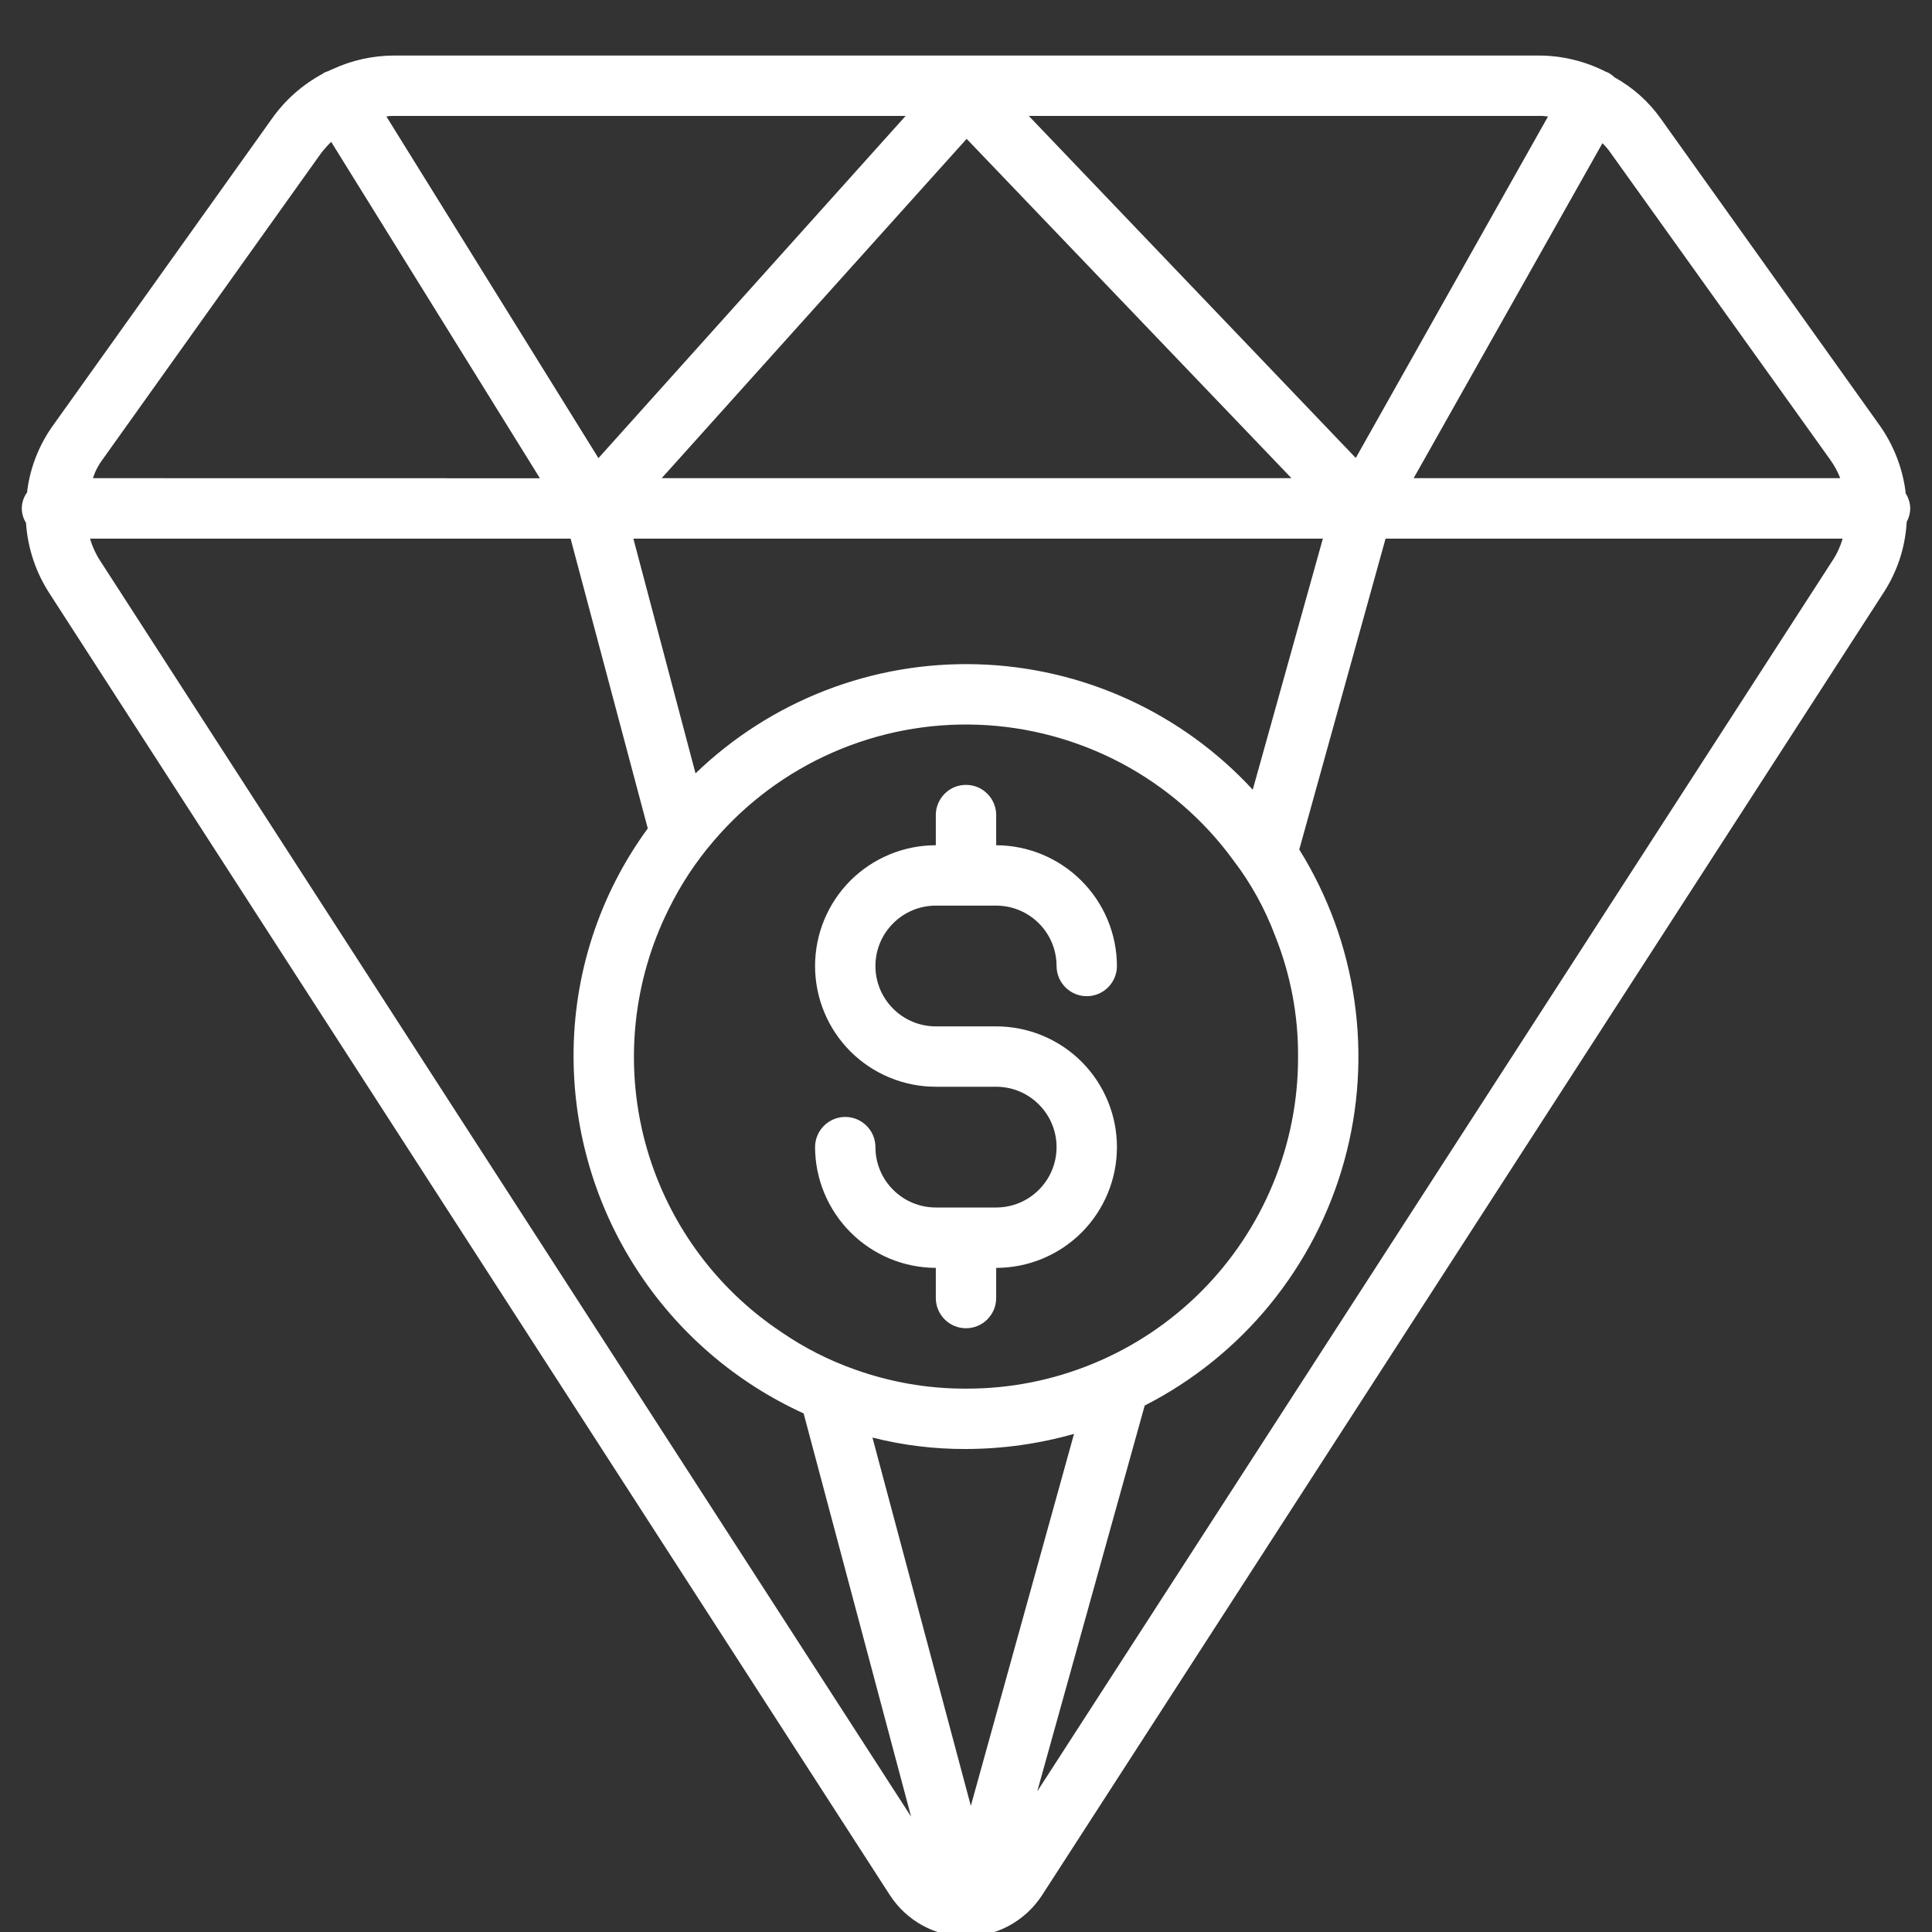 <svg width="24" height="24" viewBox="0 0 24 24" fill="none" xmlns="http://www.w3.org/2000/svg">
<rect x="0" y="0" width="24" height="24" fill="#333333" stroke="none"/>
<g clip-path="url(#clip0_36_5381)">
<path d="M11.625 11.25H12.375C12.574 11.25 12.765 11.329 12.905 11.47C13.046 11.61 13.125 11.801 13.125 12C13.125 12.099 13.165 12.195 13.235 12.265C13.305 12.335 13.4 12.375 13.5 12.375C13.6 12.375 13.695 12.335 13.765 12.265C13.835 12.195 13.875 12.099 13.875 12C13.874 11.602 13.715 11.222 13.434 10.941C13.153 10.66 12.773 10.501 12.375 10.5V10.125C12.375 10.025 12.335 9.93 12.265 9.86C12.195 9.789 12.1 9.75 12 9.75C11.9 9.75 11.805 9.789 11.735 9.86C11.665 9.93 11.625 10.025 11.625 10.125V10.5C11.227 10.5 10.846 10.658 10.564 10.939C10.283 11.221 10.125 11.602 10.125 12C10.125 12.398 10.283 12.779 10.564 13.061C10.846 13.342 11.227 13.5 11.625 13.5H12.375C12.574 13.5 12.765 13.579 12.905 13.72C13.046 13.86 13.125 14.051 13.125 14.25C13.125 14.449 13.046 14.64 12.905 14.78C12.765 14.921 12.574 15 12.375 15H11.625C11.426 15 11.235 14.921 11.095 14.78C10.954 14.64 10.875 14.449 10.875 14.25C10.875 14.15 10.835 14.055 10.765 13.985C10.695 13.915 10.6 13.875 10.5 13.875C10.4 13.875 10.305 13.915 10.235 13.985C10.165 14.055 10.125 14.15 10.125 14.25C10.126 14.647 10.285 15.028 10.566 15.309C10.847 15.59 11.227 15.749 11.625 15.75V16.125C11.625 16.224 11.665 16.32 11.735 16.39C11.805 16.46 11.9 16.5 12 16.5C12.1 16.5 12.195 16.46 12.265 16.39C12.335 16.32 12.375 16.224 12.375 16.125V15.75C12.773 15.75 13.154 15.592 13.436 15.311C13.717 15.029 13.875 14.648 13.875 14.25C13.875 13.852 13.717 13.471 13.436 13.189C13.154 12.908 12.773 12.75 12.375 12.75H11.625C11.426 12.75 11.235 12.671 11.095 12.53C10.954 12.39 10.875 12.199 10.875 12C10.875 11.801 10.954 11.61 11.095 11.47C11.235 11.329 11.426 11.25 11.625 11.25ZM23.73 6.316C23.728 6.248 23.708 6.182 23.671 6.125C23.671 6.121 23.671 6.116 23.671 6.112V6.105C23.632 5.804 23.518 5.518 23.341 5.272L20.633 1.477C20.482 1.263 20.284 1.086 20.055 0.96C20.031 0.936 20.003 0.916 19.973 0.9C19.965 0.9 19.957 0.892 19.95 0.892C19.688 0.758 19.397 0.688 19.102 0.69H4.898C4.63 0.69 4.367 0.749 4.125 0.862C4.109 0.868 4.093 0.875 4.079 0.883C4.06 0.889 4.042 0.896 4.025 0.904C4.02 0.904 4.018 0.911 4.013 0.914C3.76 1.049 3.541 1.242 3.376 1.477L0.668 5.272C0.49 5.515 0.377 5.799 0.338 6.097C0.338 6.103 0.338 6.109 0.338 6.115C0.297 6.169 0.274 6.235 0.271 6.303C0.269 6.372 0.287 6.439 0.324 6.496C0.324 6.501 0.324 6.505 0.324 6.51C0.347 6.817 0.447 7.114 0.615 7.372L11.055 23.543C11.157 23.7 11.297 23.83 11.462 23.92C11.627 24.01 11.812 24.057 12 24.057C12.188 24.057 12.373 24.01 12.538 23.92C12.703 23.83 12.843 23.7 12.945 23.543L23.392 7.372C23.565 7.11 23.666 6.808 23.685 6.495C23.685 6.495 23.685 6.488 23.685 6.485C23.713 6.433 23.729 6.375 23.73 6.316ZM19.913 1.785C19.951 1.824 19.987 1.867 20.017 1.912L22.733 5.707C22.785 5.779 22.828 5.857 22.86 5.94H17.561L19.906 1.779L19.913 1.785ZM19.102 1.44C19.145 1.438 19.188 1.441 19.23 1.447L16.842 5.689L12.78 1.44H19.102ZM15.562 9.81C15.125 9.336 14.598 8.954 14.01 8.686C13.423 8.418 12.789 8.271 12.144 8.252C11.499 8.233 10.857 8.343 10.255 8.576C9.653 8.809 9.104 9.16 8.64 9.607L7.868 6.691H16.433L15.562 9.81ZM16.125 13.125C16.127 13.667 16.021 14.204 15.814 14.705C15.607 15.206 15.303 15.662 14.92 16.045C14.537 16.428 14.082 16.732 13.58 16.939C13.079 17.146 12.542 17.252 12 17.25C11.527 17.252 11.057 17.17 10.613 17.01C10.294 16.897 9.991 16.743 9.713 16.552C8.876 15.998 8.272 15.156 8.013 14.186C7.755 13.216 7.861 12.185 8.31 11.287C8.459 10.985 8.645 10.703 8.865 10.447C9.268 9.974 9.773 9.598 10.343 9.348C10.912 9.098 11.53 8.98 12.152 9.003C12.773 9.026 13.381 9.19 13.931 9.481C14.48 9.773 14.956 10.185 15.322 10.688C15.54 10.973 15.714 11.289 15.84 11.625C16.031 12.102 16.128 12.611 16.125 13.125ZM16.043 5.94H8.22L9.135 4.921L12.008 1.725L16.043 5.94ZM4.898 1.44H11.25L7.434 5.691L4.8 1.447C4.832 1.441 4.865 1.439 4.898 1.44ZM1.155 5.94C1.181 5.856 1.222 5.777 1.275 5.707L3.982 1.912C4.022 1.859 4.066 1.809 4.114 1.762L6.707 5.941L1.155 5.94ZM1.245 6.967C1.189 6.882 1.147 6.789 1.118 6.691H7.088L8.047 10.291C7.445 11.113 7.122 12.106 7.125 13.125C7.127 14.06 7.397 14.975 7.904 15.76C8.41 16.546 9.132 17.17 9.983 17.558L11.318 22.567L1.245 6.967ZM12.06 22.433L10.838 17.858C11.217 17.954 11.608 18.002 12 18C12.454 17.999 12.906 17.936 13.342 17.812L12.06 22.433ZM22.762 6.967L12.885 22.253L14.22 17.46C14.82 17.154 15.351 16.726 15.777 16.204C16.203 15.682 16.517 15.077 16.697 14.428C16.878 13.779 16.921 13.099 16.825 12.432C16.73 11.765 16.496 11.125 16.14 10.553L17.212 6.691H22.89C22.861 6.789 22.819 6.882 22.762 6.967Z" fill="white"/>
</g>
<defs>
<clipPath id="clip0_36_5381">
<rect width="24" height="24" fill="white"/>
</clipPath>
</defs>
</svg>
